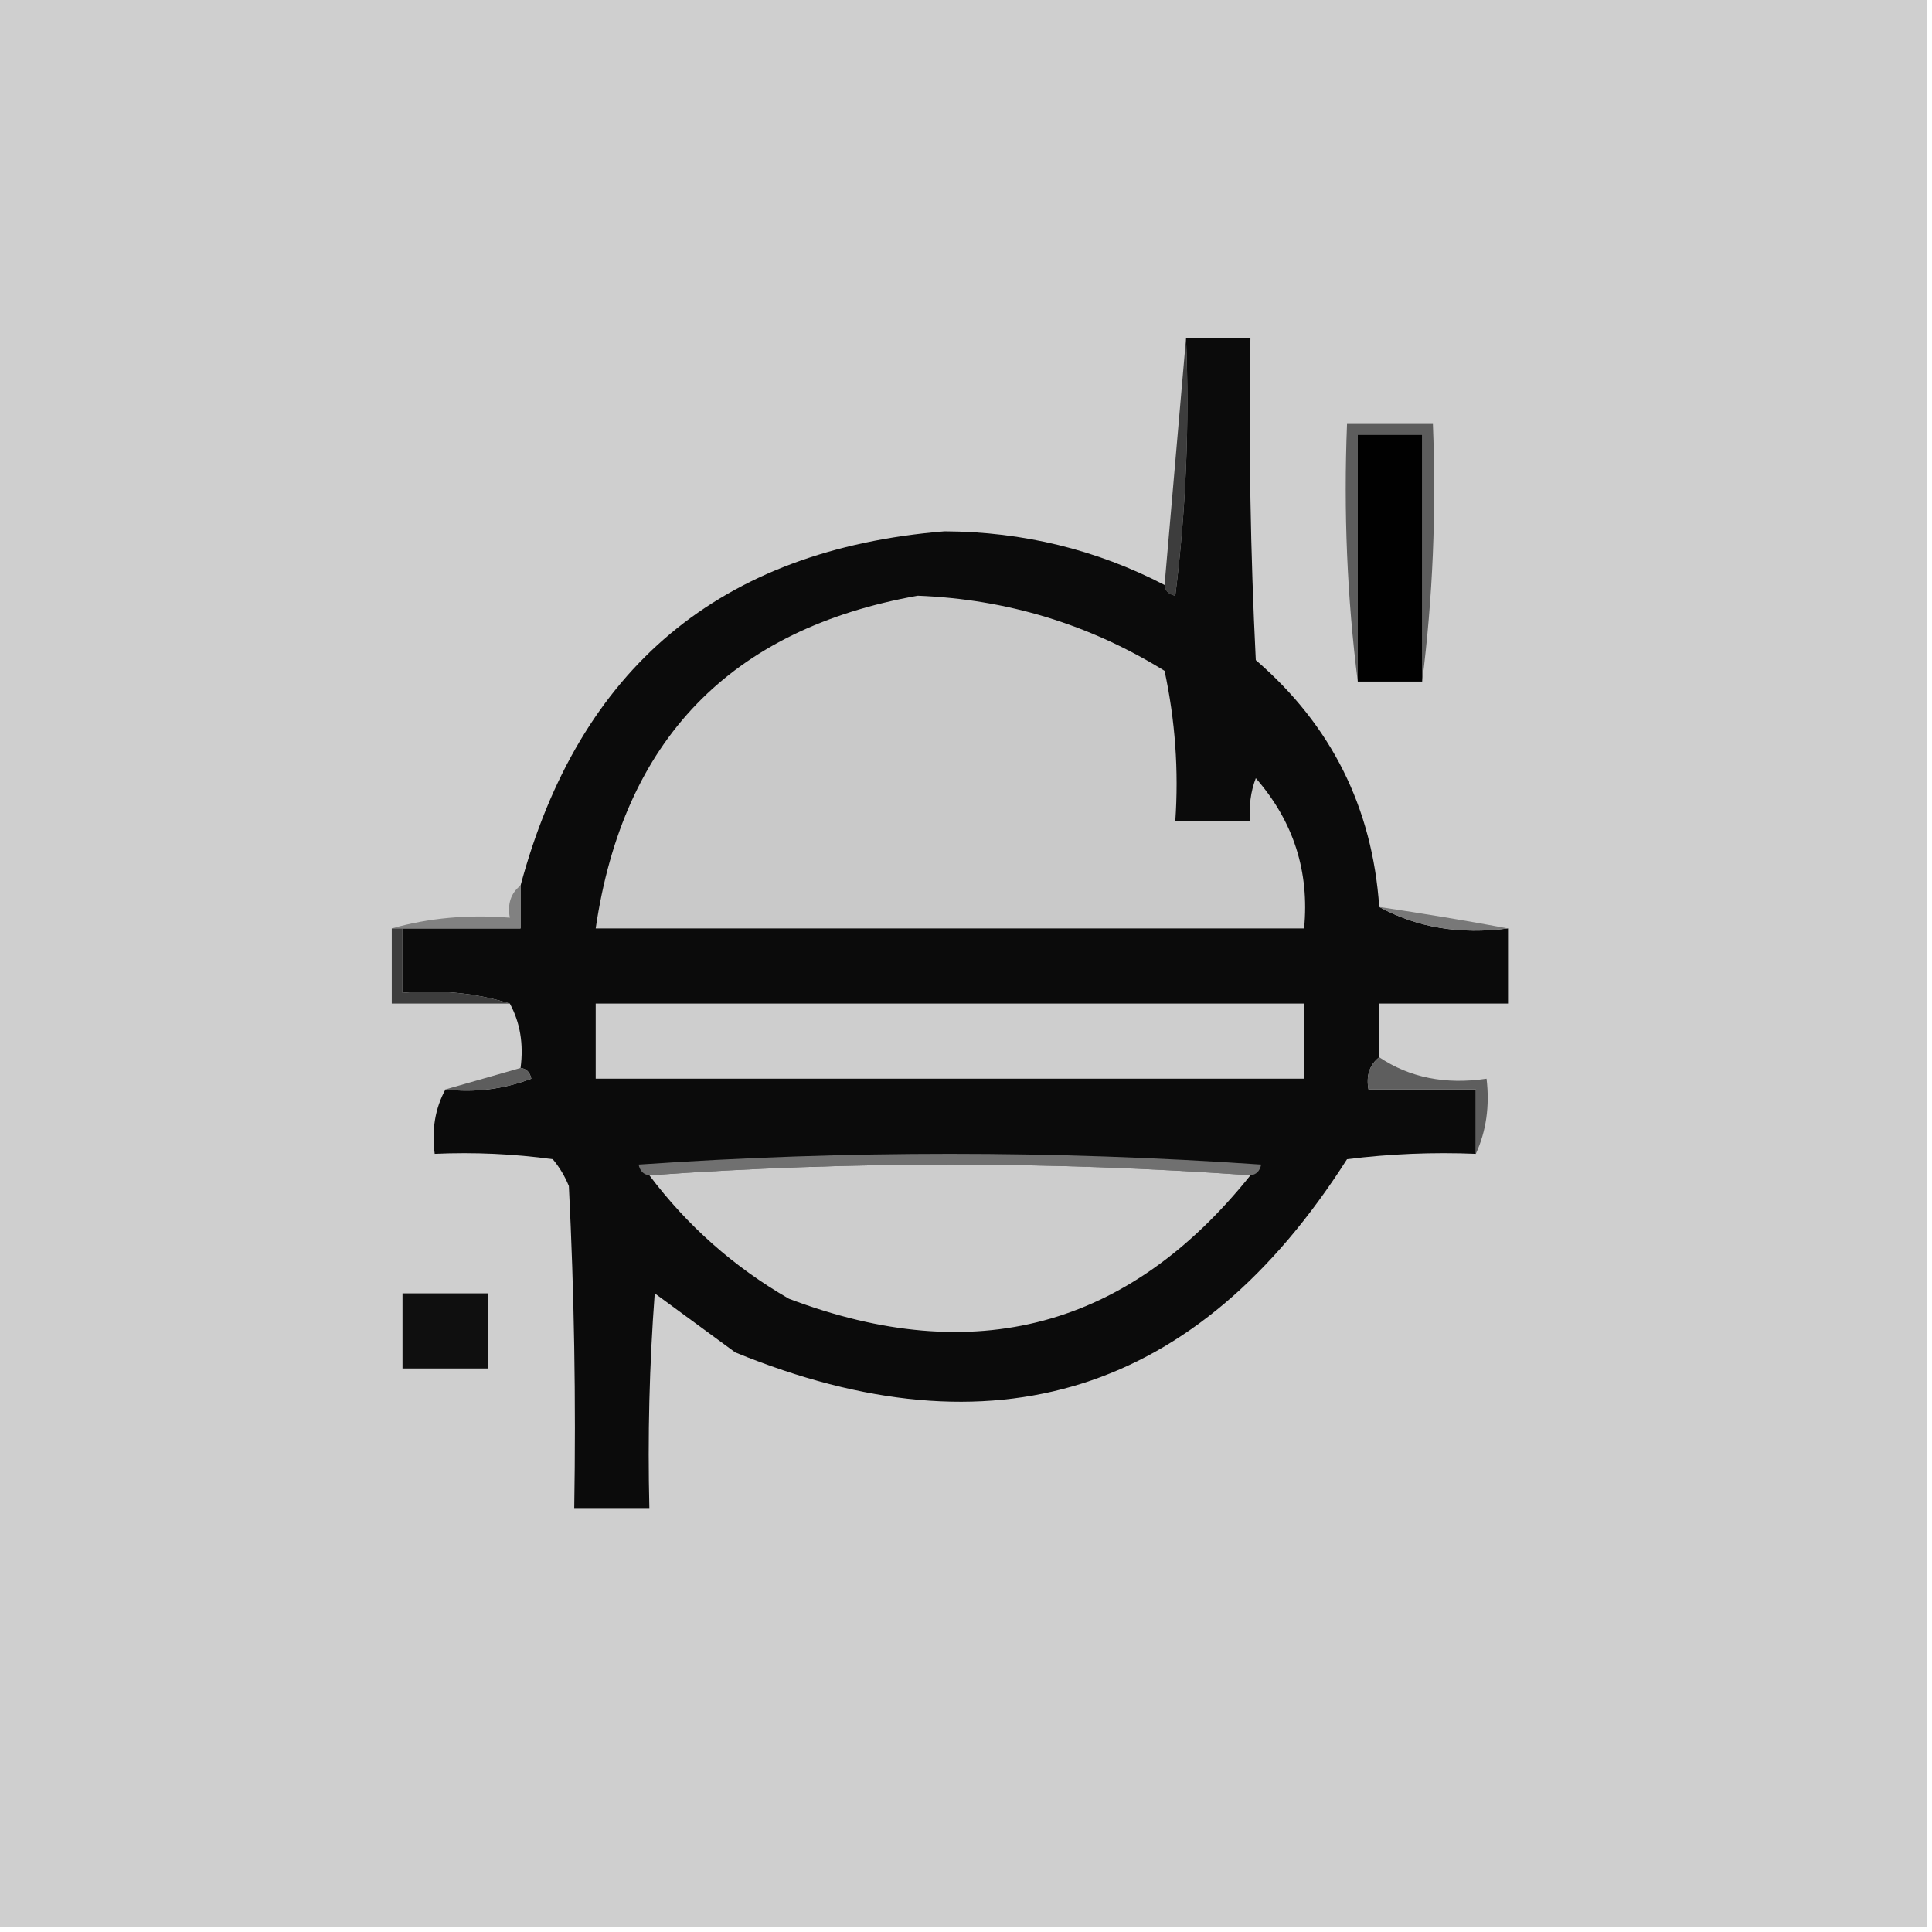 <?xml version="1.0" encoding="UTF-8"?>
<!DOCTYPE svg PUBLIC "-//W3C//DTD SVG 1.1//EN" "http://www.w3.org/Graphics/SVG/1.1/DTD/svg11.dtd">
<svg xmlns="http://www.w3.org/2000/svg" version="1.1" width="180px" height="180px" style="shape-rendering:geometricPrecision; text-rendering:geometricPrecision; image-rendering:optimizeQuality; fill-rule:evenodd; clip-rule:evenodd" xmlns:xlink="http://www.w3.org/1999/xlink">
<g><path style="opacity:1" fill="#cfcfcf" d="M -0.5,-0.5 C 59.5,-0.5 119.5,-0.5 179.5,-0.5C 179.5,59.5 179.5,119.5 179.5,179.5C 119.5,179.5 59.5,179.5 -0.5,179.5C -0.5,119.5 -0.5,59.5 -0.5,-0.5 Z"/></g>
<g><path style="opacity:1" fill="#3d3d3d" d="M 110.5,31.5 C 110.831,39.528 110.498,47.528 109.5,55.5C 108.893,55.376 108.56,55.043 108.5,54.5C 109.167,46.833 109.833,39.167 110.5,31.5 Z"/></g>
<g><path style="opacity:1" fill="#0b0b0b" d="M 110.5,31.5 C 112.5,31.5 114.5,31.5 116.5,31.5C 116.334,41.506 116.5,51.506 117,61.5C 124.031,67.561 127.864,75.228 128.5,84.5C 132.029,86.423 136.029,87.089 140.5,86.5C 140.5,88.833 140.5,91.167 140.5,93.5C 136.5,93.5 132.5,93.5 128.5,93.5C 128.5,95.167 128.5,96.833 128.5,98.5C 127.596,99.209 127.263,100.209 127.5,101.5C 130.833,101.5 134.167,101.5 137.5,101.5C 137.5,103.5 137.5,105.5 137.5,107.5C 133.486,107.334 129.486,107.501 125.5,108C 111.579,129.862 92.579,135.862 68.5,126C 66,124.167 63.5,122.333 61,120.5C 60.5,127.158 60.334,133.825 60.5,140.5C 58.167,140.5 55.833,140.5 53.5,140.5C 53.666,130.494 53.5,120.494 53,110.5C 52.626,109.584 52.126,108.75 51.5,108C 47.848,107.501 44.182,107.335 40.5,107.5C 40.205,105.265 40.539,103.265 41.5,101.5C 44.247,101.813 46.913,101.48 49.5,100.5C 49.376,99.893 49.043,99.56 48.5,99.5C 48.795,97.265 48.461,95.265 47.5,93.5C 44.375,92.521 41.042,92.187 37.5,92.5C 37.5,90.5 37.5,88.5 37.5,86.5C 41.167,86.5 44.833,86.5 48.5,86.5C 48.5,85.167 48.5,83.833 48.5,82.5C 53.956,62.207 67.122,51.207 88,49.5C 95.308,49.536 102.142,51.203 108.5,54.5C 108.56,55.043 108.893,55.376 109.5,55.5C 110.498,47.528 110.831,39.528 110.5,31.5 Z"/></g>
<g><path style="opacity:1" fill="#5d5d5d" d="M 132.5,63.5 C 132.5,55.833 132.5,48.167 132.5,40.5C 130.5,40.5 128.5,40.5 126.5,40.5C 126.5,48.167 126.5,55.833 126.5,63.5C 125.508,55.684 125.174,47.684 125.5,39.5C 128.167,39.5 130.833,39.5 133.5,39.5C 133.826,47.684 133.492,55.684 132.5,63.5 Z"/></g>
<g><path style="opacity:1" fill="#010101" d="M 132.5,63.5 C 130.5,63.5 128.5,63.5 126.5,63.5C 126.5,55.833 126.5,48.167 126.5,40.5C 128.5,40.5 130.5,40.5 132.5,40.5C 132.5,48.167 132.5,55.833 132.5,63.5 Z"/></g>
<g><path style="opacity:1" fill="#c9c9c9" d="M 85.5,55.5 C 93.808,55.825 101.475,58.159 108.5,62.5C 109.493,67.12 109.827,71.786 109.5,76.5C 111.833,76.5 114.167,76.5 116.5,76.5C 116.343,75.127 116.51,73.793 117,72.5C 120.51,76.519 122.01,81.186 121.5,86.5C 99.5,86.5 77.5,86.5 55.5,86.5C 58.07,68.93 68.07,58.597 85.5,55.5 Z"/></g>
<g><path style="opacity:1" fill="#818181" d="M 48.5,82.5 C 48.5,83.833 48.5,85.167 48.5,86.5C 44.833,86.5 41.167,86.5 37.5,86.5C 37.167,86.5 36.833,86.5 36.5,86.5C 39.962,85.518 43.629,85.185 47.5,85.5C 47.263,84.209 47.596,83.209 48.5,82.5 Z"/></g>
<g><path style="opacity:1" fill="#787878" d="M 128.5,84.5 C 132.605,85.109 136.605,85.775 140.5,86.5C 136.029,87.089 132.029,86.423 128.5,84.5 Z"/></g>
<g><path style="opacity:1" fill="#3d3d3d" d="M 36.5,86.5 C 36.833,86.5 37.167,86.5 37.5,86.5C 37.5,88.5 37.5,90.5 37.5,92.5C 41.042,92.187 44.375,92.521 47.5,93.5C 43.833,93.5 40.167,93.5 36.5,93.5C 36.5,91.167 36.5,88.833 36.5,86.5 Z"/></g>
<g><path style="opacity:1" fill="#cecece" d="M 55.5,93.5 C 77.5,93.5 99.5,93.5 121.5,93.5C 121.5,95.833 121.5,98.167 121.5,100.5C 99.5,100.5 77.5,100.5 55.5,100.5C 55.5,98.167 55.5,95.833 55.5,93.5 Z"/></g>
<g><path style="opacity:1" fill="#5d5d5d" d="M 48.5,99.5 C 49.043,99.56 49.376,99.893 49.5,100.5C 46.913,101.48 44.247,101.813 41.5,101.5C 43.833,100.833 46.167,100.167 48.5,99.5 Z"/></g>
<g><path style="opacity:1" fill="#5e5e5e" d="M 128.5,98.5 C 131.337,100.402 134.671,101.069 138.5,100.5C 138.802,103.059 138.468,105.393 137.5,107.5C 137.5,105.5 137.5,103.5 137.5,101.5C 134.167,101.5 130.833,101.5 127.5,101.5C 127.263,100.209 127.596,99.209 128.5,98.5 Z"/></g>
<g><path style="opacity:1" fill="#707070" d="M 116.5,109.5 C 97.833,108.167 79.167,108.167 60.5,109.5C 59.957,109.44 59.624,109.107 59.5,108.5C 78.833,107.167 98.167,107.167 117.5,108.5C 117.376,109.107 117.043,109.44 116.5,109.5 Z"/></g>
<g><path style="opacity:1" fill="#cdcdcd" d="M 116.5,109.5 C 105.124,123.715 90.79,127.549 73.5,121C 68.379,118.045 64.045,114.211 60.5,109.5C 79.167,108.167 97.833,108.167 116.5,109.5 Z"/></g>
<g><path style="opacity:1" fill="#0f0f0f" d="M 37.5,120.5 C 40.167,120.5 42.833,120.5 45.5,120.5C 45.5,122.833 45.5,125.167 45.5,127.5C 42.833,127.5 40.167,127.5 37.5,127.5C 37.5,125.167 37.5,122.833 37.5,120.5 Z"/></g>
</svg>
